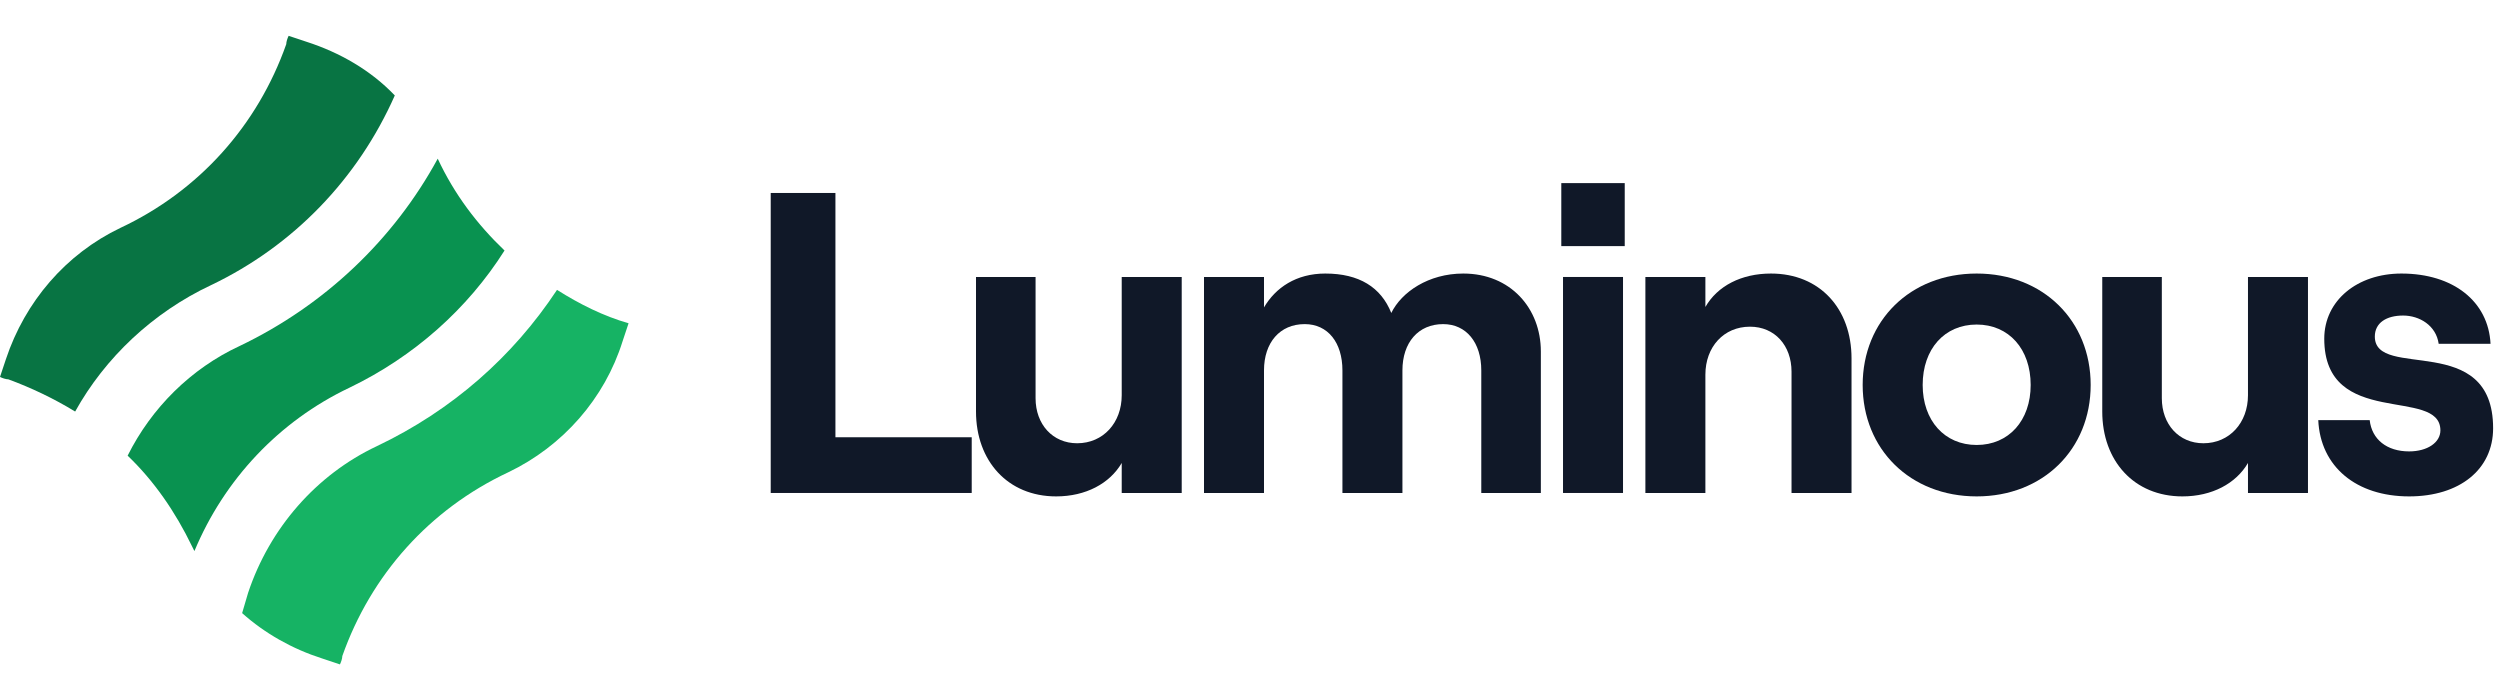 <svg width="175" height="49" viewBox="0 0 175 49" fill="none" xmlns="http://www.w3.org/2000/svg">
<path d="M14.778 19.957C20.539 17.202 25.047 12.527 27.636 6.682C25.966 4.929 23.795 3.677 21.457 2.925L20.205 2.508C20.121 2.675 20.038 2.925 20.038 3.092C18.034 8.77 13.943 13.362 8.433 15.95C4.592 17.787 1.753 21.126 0.417 25.134L0 26.386C0.167 26.47 0.417 26.553 0.584 26.553C2.171 27.138 3.757 27.889 5.26 28.808C7.347 25.05 10.687 21.878 14.778 19.957Z" fill="#087443"/>
<path d="M38.991 20.291C35.902 24.967 31.644 28.724 26.384 31.229C22.126 33.233 18.869 36.99 17.367 41.498L16.949 42.918C18.536 44.337 20.456 45.422 22.543 46.09L23.796 46.508C23.879 46.341 23.962 46.09 23.962 45.923C25.966 40.246 30.057 35.654 35.568 33.066C39.408 31.229 42.331 27.889 43.583 23.882L44 22.629C42.247 22.128 40.577 21.293 38.991 20.291Z" fill="#16B364"/>
<path d="M13.609 38.576C15.696 33.567 19.537 29.476 24.463 27.138C28.971 24.967 32.729 21.627 35.317 17.536C33.397 15.7 31.81 13.612 30.641 11.107C27.552 16.785 22.71 21.377 16.782 24.216C13.359 25.802 10.603 28.557 8.934 31.897C10.77 33.65 12.273 35.821 13.442 38.242C13.442 38.242 13.526 38.409 13.609 38.576Z" fill="#099250"/>
<path d="M53.95 34.508H68.02V30.608H58.48V13.508H53.95V34.508Z" fill="#101828"/>
<path d="M82.72 19.388H78.52V27.668C78.52 29.588 77.23 31.028 75.4 31.028C73.69 31.028 72.49 29.708 72.49 27.878V19.388H68.32V28.808C68.32 32.258 70.54 34.748 73.93 34.748C76 34.748 77.68 33.848 78.52 32.408V34.508H82.72V19.388Z" fill="#101828"/>
<path d="M84.28 34.508H88.48V25.928C88.48 23.978 89.59 22.688 91.33 22.688C92.95 22.688 93.97 23.978 93.97 25.928V34.508H98.17V25.928C98.17 23.978 99.28 22.688 101.02 22.688C102.64 22.688 103.69 23.978 103.69 25.928V34.508H107.86V24.608C107.86 21.578 105.73 19.148 102.43 19.148C100 19.148 98.11 20.438 97.39 21.908C96.67 20.108 95.14 19.148 92.77 19.148C90.73 19.148 89.29 20.138 88.48 21.518V19.388H84.28V34.508Z" fill="#101828"/>
<path d="M109.291 12.818V17.228H113.731V12.818H109.291ZM109.411 34.508H113.611V19.388H109.411V34.508Z" fill="#101828"/>
<path d="M115.177 34.508H119.377V26.228C119.377 24.278 120.667 22.868 122.497 22.868C124.237 22.868 125.407 24.188 125.407 26.018V34.508H129.607V25.088C129.607 21.608 127.387 19.148 123.967 19.148C121.897 19.148 120.217 20.018 119.377 21.488V19.388H115.177V34.508Z" fill="#101828"/>
<path d="M138.367 34.748C143.017 34.748 146.347 31.448 146.347 26.948C146.347 22.448 143.017 19.148 138.367 19.148C133.717 19.148 130.387 22.448 130.387 26.948C130.387 31.448 133.717 34.748 138.367 34.748ZM138.367 31.148C136.117 31.148 134.587 29.438 134.587 26.948C134.587 24.428 136.117 22.718 138.367 22.718C140.617 22.718 142.147 24.428 142.147 26.948C142.147 29.438 140.617 31.148 138.367 31.148Z" fill="#101828"/>
<path d="M161.558 19.388H157.358V27.668C157.358 29.588 156.068 31.028 154.238 31.028C152.528 31.028 151.328 29.708 151.328 27.878V19.388H147.158V28.808C147.158 32.258 149.378 34.748 152.768 34.748C154.838 34.748 156.518 33.848 157.358 32.408V34.508H161.558V19.388Z" fill="#101828"/>
<path d="M168.638 34.748C172.178 34.748 174.518 32.858 174.518 29.978C174.518 23.138 166.238 26.648 166.238 23.558C166.238 22.598 167.048 22.088 168.218 22.088C169.358 22.088 170.528 22.778 170.708 24.068H174.338C174.188 21.098 171.728 19.148 168.098 19.148C165.008 19.148 162.698 21.038 162.698 23.708C162.698 30.068 170.828 27.038 170.828 30.128C170.828 30.968 169.928 31.598 168.638 31.598C167.078 31.598 166.028 30.758 165.878 29.408H162.278C162.428 32.678 164.948 34.748 168.638 34.748Z" fill="#101828"/>
</svg>
